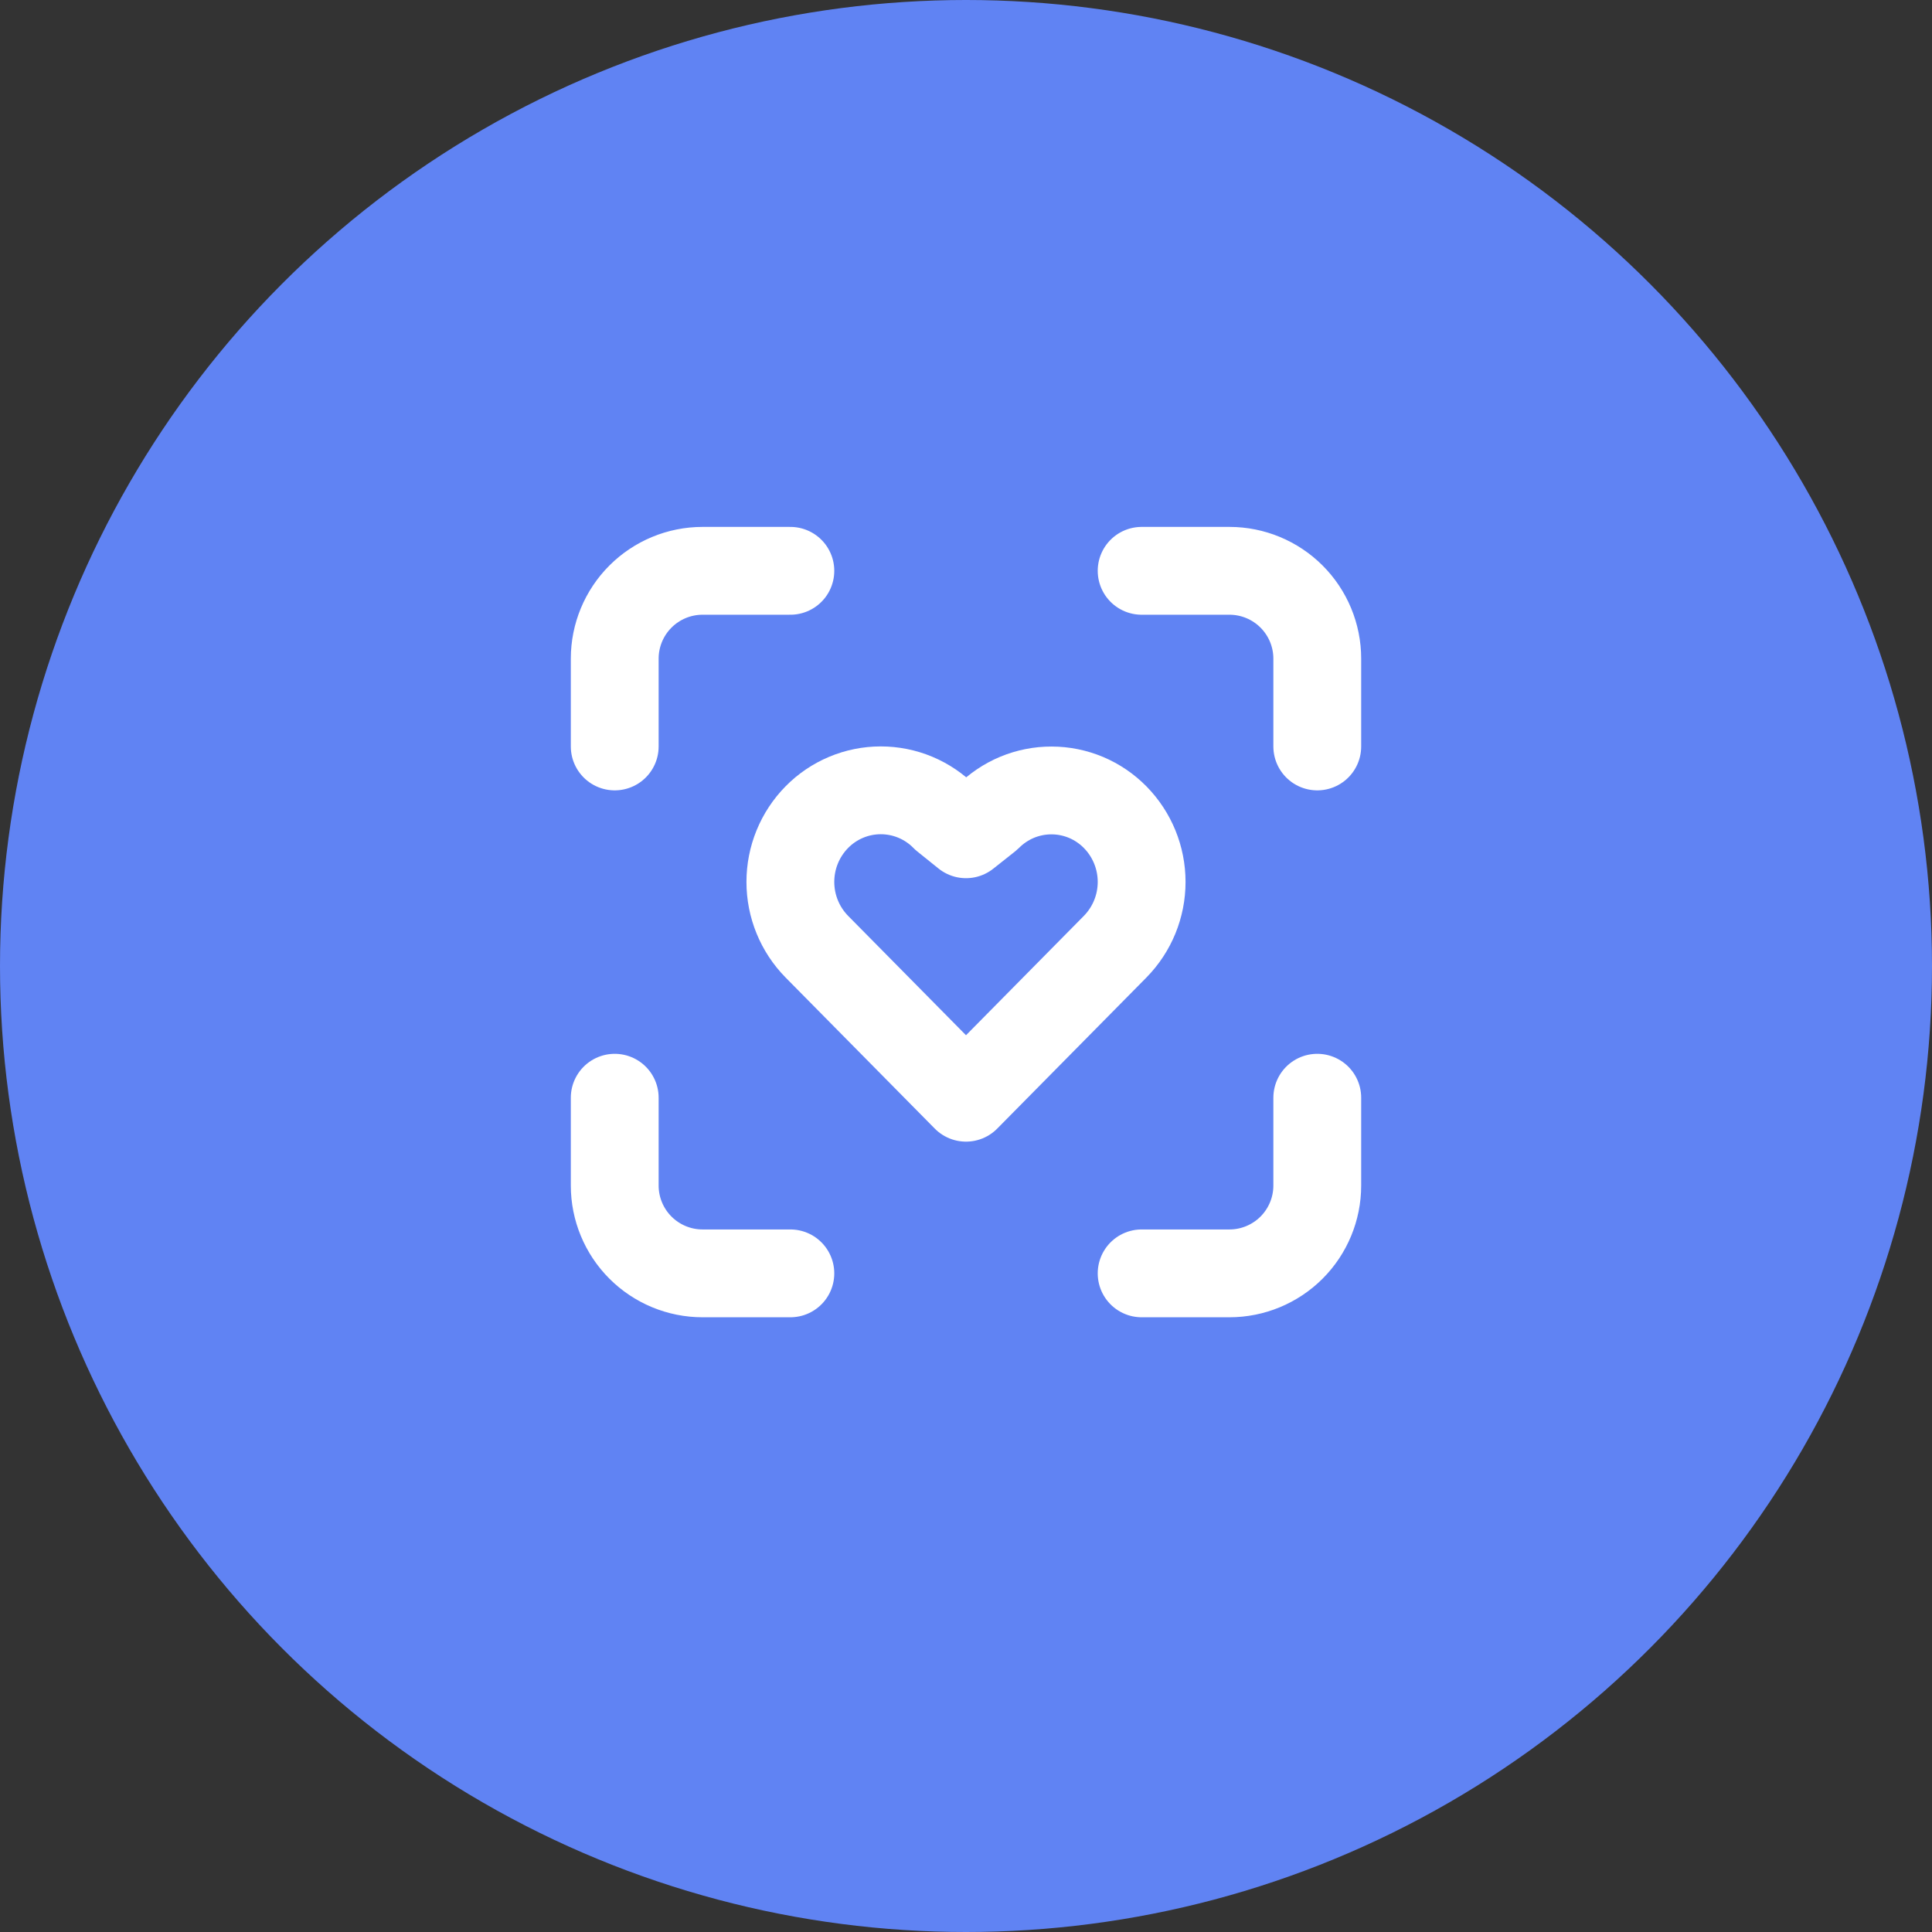 <svg width="44" height="44" viewBox="0 0 44 44" fill="none" xmlns="http://www.w3.org/2000/svg">
<rect x="0" y="0" width="44" height="44" fill="#333333" stroke="none"/>
<circle cx="22" cy="22" r="22" fill="#6083F3"/>
<g clip-path="url(#clip0_1126_413)">
<path d="M14 17V15C14 14.47 14.211 13.961 14.586 13.586C14.961 13.211 15.47 13 16 13H18" stroke="white" stroke-width="2" stroke-linecap="round" stroke-linejoin="round"/>
<path d="M14 25V27C14 27.53 14.211 28.039 14.586 28.414C14.961 28.789 15.47 29 16 29H18" stroke="white" stroke-width="2" stroke-linecap="round" stroke-linejoin="round"/>
<path d="M26 13H28C28.53 13 29.039 13.211 29.414 13.586C29.789 13.961 30 14.47 30 15V17" stroke="white" stroke-width="2" stroke-linecap="round" stroke-linejoin="round"/>
<path d="M26 29H28C28.53 29 29.039 28.789 29.414 28.414C29.789 28.039 30 27.53 30 27V25" stroke="white" stroke-width="2" stroke-linecap="round" stroke-linejoin="round"/>
<path d="M18.603 18.61C18.793 18.416 19.02 18.263 19.27 18.158C19.52 18.053 19.788 17.999 20.059 17.999C20.33 17.999 20.599 18.053 20.849 18.158C21.099 18.263 21.325 18.416 21.515 18.61L22 19L22.5 18.604C22.69 18.413 22.916 18.261 23.165 18.157C23.414 18.054 23.681 18.001 23.95 18.002C24.22 18.002 24.486 18.057 24.735 18.161C24.983 18.266 25.208 18.419 25.397 18.611C25.784 19.004 26 19.534 26 20.085C26 20.637 25.784 21.166 25.397 21.56L22 25L18.603 21.56C18.216 21.166 18 20.637 18 20.085C18 19.533 18.216 19.003 18.603 18.61Z" stroke="white" stroke-width="2" stroke-linecap="round" stroke-linejoin="round"/>
</g>
<defs>
<clipPath id="clip0_1126_413">
<rect width="24" height="24" fill="white" transform="translate(10 9)"/>
</clipPath>
</defs>
</svg>
